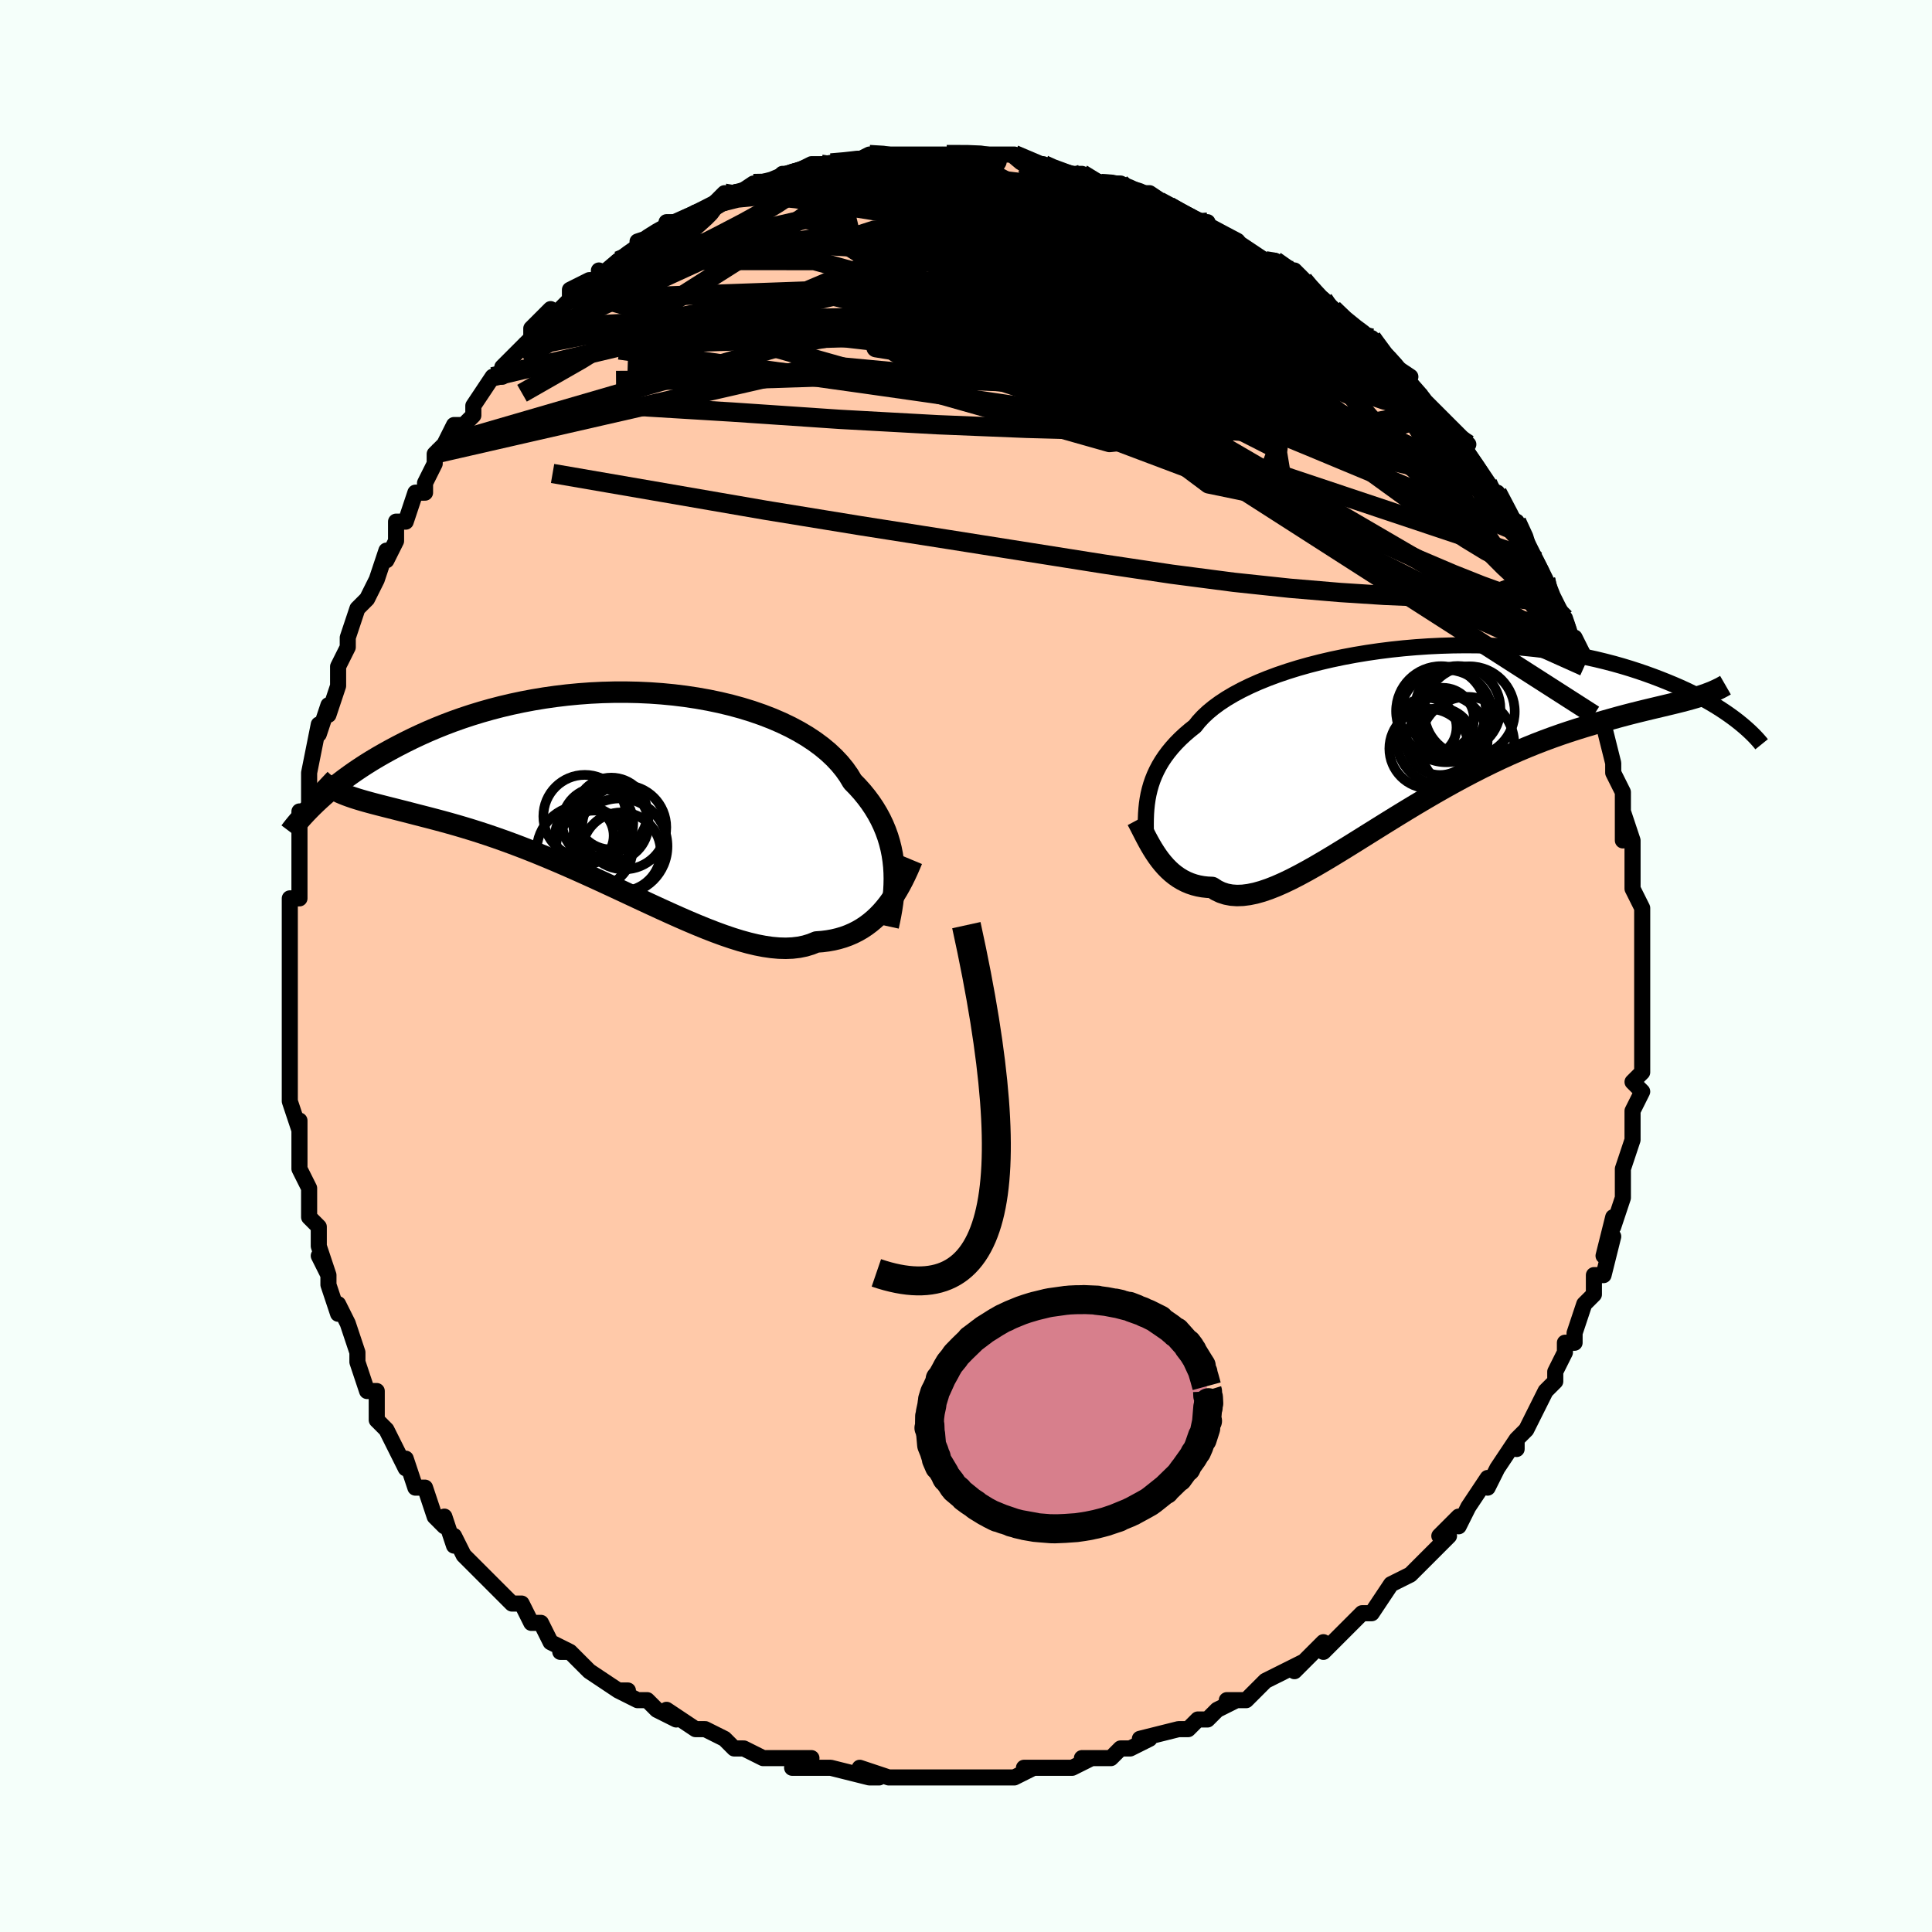 <svg viewBox="-100 -100 200 200" xmlns="http://www.w3.org/2000/svg" width="400" height="400" id="face-svg"><defs><clipPath id="leftEyeClipPath"><polyline points="28.414,7.996,28.347,7.37,28.253,6.747,28.129,6.127,27.974,5.51,27.789,4.898,27.571,4.292,27.321,3.691,27.039,3.098,26.723,2.513,26.374,1.935,25.992,1.367,25.577,0.809,25.129,0.26,24.647,-0.277,24.134,-0.802,23.751,-1.442,23.308,-2.071,22.805,-2.685,22.243,-3.283,21.624,-3.864,20.947,-4.426,20.215,-4.967,19.43,-5.487,18.594,-5.983,17.71,-6.455,16.78,-6.901,15.807,-7.321,14.794,-7.712,13.744,-8.076,12.66,-8.41,11.546,-8.714,10.404,-8.988,9.239,-9.231,8.054,-9.443,6.851,-9.625,5.635,-9.775,4.408,-9.893,3.175,-9.981,1.937,-10.038,0.699,-10.065,-0.538,-10.062,-1.769,-10.03,-2.992,-9.97,-4.206,-9.881,-5.406,-9.766,-6.59,-9.624,-7.758,-9.458,-8.906,-9.268,-10.032,-9.055,-11.135,-8.821,-12.214,-8.567,-13.267,-8.294,-14.292,-8.004,-15.29,-7.698,-16.259,-7.378,-17.198,-7.045,-18.108,-6.7,-18.988,-6.346,-19.838,-5.984,-20.658,-5.615,-21.449,-5.242,-22.211,-4.865,-22.946,-4.487,-23.653,-4.109,-24.335,-3.732,-24.993,-3.356,-25.625,-2.978,-26.233,-2.599,-26.816,-2.22,-27.376,-1.842,-27.911,-1.466,-28.424,-1.091,-28.914,-0.72,-29.382,-0.353,-29.828,0.011,-30.252,0.369,-30.656,0.722,-31.04,1.07,-31.404,1.41,-28.286,0.599,-27.926,0.731,-27.549,0.861,-27.154,0.988,-26.741,1.113,-26.31,1.238,-25.86,1.362,-25.392,1.487,-24.906,1.614,-24.401,1.743,-23.878,1.876,-23.336,2.012,-22.776,2.154,-22.197,2.301,-21.6,2.455,-20.984,2.615,-20.347,2.778,-19.69,2.947,-19.012,3.125,-18.312,3.312,-17.592,3.51,-16.852,3.72,-16.091,3.944,-15.309,4.182,-14.508,4.435,-13.688,4.704,-12.85,4.99,-11.993,5.292,-11.12,5.611,-10.23,5.946,-9.326,6.298,-8.407,6.666,-7.475,7.049,-6.532,7.447,-5.578,7.858,-4.615,8.281,-3.644,8.715,-2.666,9.158,-1.684,9.609,-0.699,10.065,0.289,10.525,1.276,10.987,2.262,11.447,3.245,11.904,4.223,12.355,5.195,12.797,6.158,13.228,7.112,13.644,8.054,14.043,8.984,14.422,9.898,14.777,10.796,15.106,11.677,15.406,12.538,15.674,13.379,15.906,14.197,16.102,14.993,16.256,15.764,16.368,16.509,16.435,17.229,16.455,17.921,16.426,18.585,16.347,19.221,16.217,19.828,16.034,20.407,15.799,20.996,15.755,21.568,15.683,22.125,15.583,22.665,15.455,23.189,15.3,23.697,15.116,24.187,14.905,24.661,14.666,25.118,14.4,25.558,14.107,25.982,13.788,26.389,13.445,26.78,13.076,27.154,12.685,27.512,12.271"></polyline></clipPath><clipPath id="rightEyeClipPath"><polyline points="-27.331,6.519,-27.213,6.021,-27.071,5.525,-26.903,5.033,-26.707,4.544,-26.482,4.059,-26.229,3.577,-25.945,3.1,-25.629,2.628,-25.283,2.161,-24.904,1.699,-24.494,1.242,-24.051,0.792,-23.575,0.349,-23.067,-0.088,-22.527,-0.517,-22.138,-1.008,-21.688,-1.494,-21.175,-1.975,-20.6,-2.45,-19.965,-2.916,-19.271,-3.373,-18.519,-3.819,-17.712,-4.253,-16.851,-4.674,-15.939,-5.08,-14.98,-5.47,-13.976,-5.844,-12.93,-6.199,-11.845,-6.536,-10.725,-6.852,-9.574,-7.148,-8.394,-7.423,-7.19,-7.675,-5.965,-7.905,-4.723,-8.111,-3.467,-8.294,-2.201,-8.453,-0.927,-8.588,0.349,-8.698,1.626,-8.785,2.9,-8.847,4.167,-8.886,5.426,-8.9,6.673,-8.892,7.905,-8.86,9.12,-8.807,10.316,-8.731,11.49,-8.635,12.641,-8.519,13.766,-8.383,14.865,-8.23,15.935,-8.058,16.976,-7.871,17.987,-7.669,18.967,-7.453,19.914,-7.224,20.83,-6.985,21.714,-6.735,22.565,-6.477,23.385,-6.211,24.173,-5.94,24.931,-5.665,25.66,-5.387,26.359,-5.108,27.032,-4.829,27.678,-4.549,28.298,-4.266,28.891,-3.981,29.458,-3.696,30,-3.41,30.516,-3.124,31.007,-2.839,31.475,-2.556,31.918,-2.275,32.339,-1.997,32.737,-1.722,33.113,-1.452,33.468,-1.186,33.802,-0.924,28.801,-3.339,28.345,-3.214,27.87,-3.09,27.376,-2.965,26.865,-2.84,26.334,-2.713,25.785,-2.582,25.218,-2.448,24.632,-2.308,24.028,-2.163,23.406,-2.01,22.766,-1.85,22.108,-1.68,21.433,-1.5,20.741,-1.308,20.03,-1.108,19.299,-0.9,18.548,-0.681,17.777,-0.45,16.987,-0.205,16.178,0.057,15.35,0.336,14.505,0.635,13.642,0.953,12.763,1.292,11.868,1.654,10.959,2.037,10.036,2.442,9.101,2.87,8.155,3.32,7.198,3.791,6.233,4.282,5.261,4.793,4.283,5.323,3.3,5.869,2.315,6.43,1.328,7.005,0.341,7.59,-0.644,8.185,-1.626,8.785,-2.603,9.389,-3.573,9.993,-4.535,10.594,-5.487,11.19,-6.427,11.776,-7.355,12.349,-8.267,12.906,-9.164,13.443,-10.043,13.957,-10.902,14.442,-11.741,14.897,-12.558,15.317,-13.352,15.698,-14.122,16.037,-14.866,16.33,-15.584,16.575,-16.274,16.768,-16.937,16.905,-17.571,16.986,-18.175,17.007,-18.75,16.967,-19.295,16.864,-19.81,16.698,-20.295,16.467,-20.751,16.173,-21.24,16.15,-21.713,16.097,-22.169,16.014,-22.609,15.901,-23.032,15.76,-23.438,15.59,-23.828,15.392,-24.202,15.168,-24.56,14.918,-24.903,14.645,-25.23,14.348,-25.542,14.031,-25.84,13.694,-26.124,13.341,-26.394,12.974"></polyline></clipPath><filter id="fuzzy"><feTurbulence id="turbulence" baseFrequency="0.05" numOctaves="3" type="noise" result="noise"></feTurbulence><feDisplacementMap in="SourceGraphic" in2="noise" scale="2"></feDisplacementMap></filter><linearGradient id="rainbowGradient" x1="0%" y1="0%" x2="100%" y2="0%"><stop offset="0%" style="stop-color: rgb(80, 68, 68);  stop-opacity: 1"></stop><stop offset="50%" style="stop-color: rgb(220, 208, 186);  stop-opacity: 1"></stop><stop offset="100%" style="stop-color: rgb(64, 224, 208);  stop-opacity: 1"></stop></linearGradient></defs><title>That&#39;s an ugly face</title><desc>CREATED BY XUAN TANG, MORE INFO AT TXSTC55.GITHUB.IO</desc><rect x="-100" y="-100" width="100%" height="100%" opacity="1" fill="rgb(245, 255, 250)"></rect><polyline id="faceContour" points="70,0,70,1,70,4,70,3,70,6,70,5,70,8,70,9,70,11,69,12,70,13,69,15,69,15,69,17,69,17,69,18,68,21,68,22,68,23,68,23,68,24,67,27,67,26,66,30,67,28,66,32,65,32,65,34,64,35,64,35,63,38,63,39,62,39,62,40,61,42,61,43,60,44,59,46,59,46,58,48,57,49,57,50,57,49,55,52,55,52,54,54,54,54,54,53,52,56,51,58,51,57,49,59,50,59,49,60,47,62,47,62,46,63,46,63,44,64,44,64,42,67,41,67,40,68,39,69,40,68,37,71,37,70,35,72,34,73,35,72,33,73,31,74,30,75,30,75,29,76,27,76,28,76,26,77,25,78,24,78,23,79,22,79,22,79,18,80,19,80,17,81,16,81,15,82,13,82,12,82,13,82,11,83,10,83,8,83,6,83,7,83,5,84,2,84,4,84,3,84,0,84,-1,84,-3,84,-4,84,-4,84,-6,84,-7,84,-8,84,-11,83,-9,84,-10,84,-14,83,-14,83,-16,83,-18,83,-16,82,-17,82,-19,82,-21,82,-21,82,-23,81,-24,81,-25,80,-25,80,-27,79,-27,79,-28,79,-31,77,-30,78,-32,77,-33,76,-34,76,-36,75,-35,75,-36,75,-39,73,-40,72,-41,71,-42,71,-41,71,-43,70,-44,68,-45,68,-45,68,-46,66,-47,66,-48,65,-48,65,-49,64,-50,63,-52,61,-52,61,-53,59,-53,60,-54,57,-54,58,-55,57,-56,54,-57,54,-58,51,-58,52,-59,50,-60,48,-60,48,-61,47,-61,46,-61,46,-61,44,-62,44,-63,41,-63,41,-63,40,-64,37,-65,35,-65,36,-66,33,-66,32,-67,30,-66,32,-67,29,-67,27,-68,26,-68,23,-68,23,-68,23,-69,21,-69,21,-69,18,-69,16,-69,17,-70,14,-70,10,-70,10,-70,8,-70,9,-70,8,-70,7,-70,3,-70,3,-70,1,-70,-1,-70,-1,-70,-3,-70,-4,-70,-7,-69,-7,-69,-10,-69,-10,-69,-11,-69,-14,-69,-14,-69,-16,-68,-16,-68,-19,-68,-20,-68,-19,-68,-20,-67,-25,-67,-24,-66,-27,-66,-26,-65,-29,-65,-31,-65,-31,-64,-33,-64,-34,-63,-37,-62,-38,-63,-37,-62,-38,-61,-40,-60,-43,-60,-42,-59,-44,-59,-45,-59,-46,-58,-46,-57,-49,-56,-49,-56,-50,-55,-52,-55,-53,-55,-53,-54,-54,-53,-56,-52,-56,-51,-57,-51,-58,-49,-61,-49,-61,-48,-61,-48,-62,-48,-62,-46,-64,-45,-65,-45,-66,-43,-68,-43,-67,-41,-69,-41,-70,-39,-71,-38,-71,-38,-72,-38,-71,-37,-72,-36,-73,-36,-73,-33,-75,-34,-75,-31,-76,-31,-77,-30,-77,-29,-77,-28,-78,-27,-78,-25,-80,-25,-79,-22,-81,-22,-81,-22,-81,-21,-81,-20,-81,-19,-82,-18,-82,-18,-82,-16,-83,-15,-83,-14,-83,-14,-83,-12,-83,-12,-83,-10,-84,-8,-84,-9,-84,-5,-84,-6,-84,-4,-84,-1,-84,-3,-84,-2,-84,1,-84,2,-84,3,-84,5,-84,6,-83,6,-83,7,-83,8,-83,8,-83,8,-83,9,-82,12,-82,14,-81,13,-81,16,-81,16,-81,18,-80,18,-80,18,-80,19,-80,22,-78,20,-79,24,-77,24,-77,25,-77,25,-76,28,-75,28,-75,28,-75,28,-75,31,-73,32,-73,32,-73,35,-71,34,-72,36,-70,36,-69,37,-69,38,-68,39,-67,41,-65,42,-65,42,-65,42,-65,43,-63,46,-61,44,-62,46,-60,46,-60,47,-59,48,-58,50,-56,50,-56,52,-54,51,-54,52,-53,53,-51,54,-50,54,-50,54,-49,55,-49,57,-45,57,-46,58,-44,59,-42,58,-43,59,-42,60,-40,60,-40,60,-38,62,-36,62,-36,63,-33,63,-34,64,-32,64,-31,64,-31,65,-27,65,-26,65,-26,65,-26,66,-25,67,-21,67,-21,67,-20,67,-20,68,-18,68,-17,68,-13,68,-16,69,-13,69,-11,69,-11,69,-10,69,-8,70,-6,70,-5,70,-5,70,-2,70,-3,70,0,70,1" fill="#ffc9a9" stroke="black" stroke-width="1.667" stroke-linejoin="round" filter="url(#fuzzy)"></polyline><g transform="translate(46.226 -24.303)"><polyline id="rightCountour" points="-27.331,6.519,-27.213,6.021,-27.071,5.525,-26.903,5.033,-26.707,4.544,-26.482,4.059,-26.229,3.577,-25.945,3.1,-25.629,2.628,-25.283,2.161,-24.904,1.699,-24.494,1.242,-24.051,0.792,-23.575,0.349,-23.067,-0.088,-22.527,-0.517,-22.138,-1.008,-21.688,-1.494,-21.175,-1.975,-20.6,-2.45,-19.965,-2.916,-19.271,-3.373,-18.519,-3.819,-17.712,-4.253,-16.851,-4.674,-15.939,-5.08,-14.98,-5.47,-13.976,-5.844,-12.93,-6.199,-11.845,-6.536,-10.725,-6.852,-9.574,-7.148,-8.394,-7.423,-7.19,-7.675,-5.965,-7.905,-4.723,-8.111,-3.467,-8.294,-2.201,-8.453,-0.927,-8.588,0.349,-8.698,1.626,-8.785,2.9,-8.847,4.167,-8.886,5.426,-8.9,6.673,-8.892,7.905,-8.86,9.12,-8.807,10.316,-8.731,11.49,-8.635,12.641,-8.519,13.766,-8.383,14.865,-8.23,15.935,-8.058,16.976,-7.871,17.987,-7.669,18.967,-7.453,19.914,-7.224,20.83,-6.985,21.714,-6.735,22.565,-6.477,23.385,-6.211,24.173,-5.94,24.931,-5.665,25.66,-5.387,26.359,-5.108,27.032,-4.829,27.678,-4.549,28.298,-4.266,28.891,-3.981,29.458,-3.696,30,-3.41,30.516,-3.124,31.007,-2.839,31.475,-2.556,31.918,-2.275,32.339,-1.997,32.737,-1.722,33.113,-1.452,33.468,-1.186,33.802,-0.924,28.801,-3.339,28.345,-3.214,27.87,-3.09,27.376,-2.965,26.865,-2.84,26.334,-2.713,25.785,-2.582,25.218,-2.448,24.632,-2.308,24.028,-2.163,23.406,-2.01,22.766,-1.85,22.108,-1.68,21.433,-1.5,20.741,-1.308,20.03,-1.108,19.299,-0.9,18.548,-0.681,17.777,-0.45,16.987,-0.205,16.178,0.057,15.35,0.336,14.505,0.635,13.642,0.953,12.763,1.292,11.868,1.654,10.959,2.037,10.036,2.442,9.101,2.87,8.155,3.32,7.198,3.791,6.233,4.282,5.261,4.793,4.283,5.323,3.3,5.869,2.315,6.43,1.328,7.005,0.341,7.59,-0.644,8.185,-1.626,8.785,-2.603,9.389,-3.573,9.993,-4.535,10.594,-5.487,11.19,-6.427,11.776,-7.355,12.349,-8.267,12.906,-9.164,13.443,-10.043,13.957,-10.902,14.442,-11.741,14.897,-12.558,15.317,-13.352,15.698,-14.122,16.037,-14.866,16.33,-15.584,16.575,-16.274,16.768,-16.937,16.905,-17.571,16.986,-18.175,17.007,-18.75,16.967,-19.295,16.864,-19.81,16.698,-20.295,16.467,-20.751,16.173,-21.24,16.15,-21.713,16.097,-22.169,16.014,-22.609,15.901,-23.032,15.76,-23.438,15.59,-23.828,15.392,-24.202,15.168,-24.56,14.918,-24.903,14.645,-25.23,14.348,-25.542,14.031,-25.84,13.694,-26.124,13.341,-26.394,12.974" fill="white" stroke="white" stroke-width="0" stroke-linejoin="round" filter="url(#fuzzy)"></polyline></g><g transform="translate(-35.886 -18.286)"><polyline id="leftCountour" points="28.414,7.996,28.347,7.37,28.253,6.747,28.129,6.127,27.974,5.51,27.789,4.898,27.571,4.292,27.321,3.691,27.039,3.098,26.723,2.513,26.374,1.935,25.992,1.367,25.577,0.809,25.129,0.26,24.647,-0.277,24.134,-0.802,23.751,-1.442,23.308,-2.071,22.805,-2.685,22.243,-3.283,21.624,-3.864,20.947,-4.426,20.215,-4.967,19.43,-5.487,18.594,-5.983,17.71,-6.455,16.78,-6.901,15.807,-7.321,14.794,-7.712,13.744,-8.076,12.66,-8.41,11.546,-8.714,10.404,-8.988,9.239,-9.231,8.054,-9.443,6.851,-9.625,5.635,-9.775,4.408,-9.893,3.175,-9.981,1.937,-10.038,0.699,-10.065,-0.538,-10.062,-1.769,-10.03,-2.992,-9.97,-4.206,-9.881,-5.406,-9.766,-6.59,-9.624,-7.758,-9.458,-8.906,-9.268,-10.032,-9.055,-11.135,-8.821,-12.214,-8.567,-13.267,-8.294,-14.292,-8.004,-15.29,-7.698,-16.259,-7.378,-17.198,-7.045,-18.108,-6.7,-18.988,-6.346,-19.838,-5.984,-20.658,-5.615,-21.449,-5.242,-22.211,-4.865,-22.946,-4.487,-23.653,-4.109,-24.335,-3.732,-24.993,-3.356,-25.625,-2.978,-26.233,-2.599,-26.816,-2.22,-27.376,-1.842,-27.911,-1.466,-28.424,-1.091,-28.914,-0.72,-29.382,-0.353,-29.828,0.011,-30.252,0.369,-30.656,0.722,-31.04,1.07,-31.404,1.41,-28.286,0.599,-27.926,0.731,-27.549,0.861,-27.154,0.988,-26.741,1.113,-26.31,1.238,-25.86,1.362,-25.392,1.487,-24.906,1.614,-24.401,1.743,-23.878,1.876,-23.336,2.012,-22.776,2.154,-22.197,2.301,-21.6,2.455,-20.984,2.615,-20.347,2.778,-19.69,2.947,-19.012,3.125,-18.312,3.312,-17.592,3.51,-16.852,3.72,-16.091,3.944,-15.309,4.182,-14.508,4.435,-13.688,4.704,-12.85,4.99,-11.993,5.292,-11.12,5.611,-10.23,5.946,-9.326,6.298,-8.407,6.666,-7.475,7.049,-6.532,7.447,-5.578,7.858,-4.615,8.281,-3.644,8.715,-2.666,9.158,-1.684,9.609,-0.699,10.065,0.289,10.525,1.276,10.987,2.262,11.447,3.245,11.904,4.223,12.355,5.195,12.797,6.158,13.228,7.112,13.644,8.054,14.043,8.984,14.422,9.898,14.777,10.796,15.106,11.677,15.406,12.538,15.674,13.379,15.906,14.197,16.102,14.993,16.256,15.764,16.368,16.509,16.435,17.229,16.455,17.921,16.426,18.585,16.347,19.221,16.217,19.828,16.034,20.407,15.799,20.996,15.755,21.568,15.683,22.125,15.583,22.665,15.455,23.189,15.3,23.697,15.116,24.187,14.905,24.661,14.666,25.118,14.4,25.558,14.107,25.982,13.788,26.389,13.445,26.78,13.076,27.154,12.685,27.512,12.271" fill="white" stroke="white" stroke-width="0" stroke-linejoin="round" filter="url(#fuzzy)"></polyline></g><g transform="translate(46.226 -24.303)"><polyline id="rightUpper" points="-27.57,11.596,-27.587,11.084,-27.601,10.572,-27.612,10.061,-27.614,9.55,-27.607,9.041,-27.587,8.533,-27.551,8.027,-27.498,7.522,-27.425,7.019,-27.331,6.519,-27.213,6.021,-27.071,5.525,-26.903,5.033,-26.707,4.544,-26.482,4.059,-26.229,3.577,-25.945,3.1,-25.629,2.628,-25.283,2.161,-24.904,1.699,-24.494,1.242,-24.051,0.792,-23.575,0.349,-23.067,-0.088,-22.527,-0.517,-22.138,-1.008,-21.688,-1.494,-21.175,-1.975,-20.6,-2.45,-19.965,-2.916,-19.271,-3.373,-18.519,-3.819,-17.712,-4.253,-16.851,-4.674,-15.939,-5.08,-14.98,-5.47,-13.976,-5.844,-12.93,-6.199,-11.845,-6.536,-10.725,-6.852,-9.574,-7.148,-8.394,-7.423,-7.19,-7.675,-5.965,-7.905,-4.723,-8.111,-3.467,-8.294,-2.201,-8.453,-0.927,-8.588,0.349,-8.698,1.626,-8.785,2.9,-8.847,4.167,-8.886,5.426,-8.9,6.673,-8.892,7.905,-8.86,9.12,-8.807,10.316,-8.731,11.49,-8.635,12.641,-8.519,13.766,-8.383,14.865,-8.23,15.935,-8.058,16.976,-7.871,17.987,-7.669,18.967,-7.453,19.914,-7.224,20.83,-6.985,21.714,-6.735,22.565,-6.477,23.385,-6.211,24.173,-5.94,24.931,-5.665,25.66,-5.387,26.359,-5.108,27.032,-4.829,27.678,-4.549,28.298,-4.266,28.891,-3.981,29.458,-3.696,30,-3.41,30.516,-3.124,31.007,-2.839,31.475,-2.556,31.918,-2.275,32.339,-1.997,32.737,-1.722,33.113,-1.452,33.468,-1.186,33.802,-0.924,34.116,-0.668,34.41,-0.418,34.686,-0.174,34.943,0.064,35.183,0.295,35.406,0.52,35.612,0.738,35.802,0.948,35.977,1.152,36.137,1.35" fill="none" stroke="black" stroke-width="1.667" stroke-linejoin="round" filter="url(#fuzzy)"></polyline><polyline id="rightLower" points="-28.508,9.194,-28.332,9.523,-28.151,9.875,-27.963,10.245,-27.768,10.627,-27.565,11.018,-27.352,11.415,-27.13,11.812,-26.896,12.206,-26.651,12.594,-26.394,12.974,-26.124,13.341,-25.84,13.694,-25.542,14.031,-25.23,14.348,-24.903,14.645,-24.56,14.918,-24.202,15.168,-23.828,15.392,-23.438,15.59,-23.032,15.76,-22.609,15.901,-22.169,16.014,-21.713,16.097,-21.24,16.15,-20.751,16.173,-20.295,16.467,-19.81,16.698,-19.295,16.864,-18.75,16.967,-18.175,17.007,-17.571,16.986,-16.937,16.905,-16.274,16.768,-15.584,16.575,-14.866,16.33,-14.122,16.037,-13.352,15.698,-12.558,15.317,-11.741,14.897,-10.902,14.442,-10.043,13.957,-9.164,13.443,-8.267,12.906,-7.355,12.349,-6.427,11.776,-5.487,11.19,-4.535,10.594,-3.573,9.993,-2.603,9.389,-1.626,8.785,-0.644,8.185,0.341,7.59,1.328,7.005,2.315,6.43,3.3,5.869,4.283,5.323,5.261,4.793,6.233,4.282,7.198,3.791,8.155,3.32,9.101,2.87,10.036,2.442,10.959,2.037,11.868,1.654,12.763,1.292,13.642,0.953,14.505,0.635,15.35,0.336,16.178,0.057,16.987,-0.205,17.777,-0.45,18.548,-0.681,19.299,-0.9,20.03,-1.108,20.741,-1.308,21.433,-1.5,22.108,-1.68,22.766,-1.85,23.406,-2.01,24.028,-2.163,24.632,-2.308,25.218,-2.448,25.785,-2.582,26.334,-2.713,26.865,-2.84,27.376,-2.965,27.87,-3.09,28.345,-3.214,28.801,-3.339,29.239,-3.465,29.659,-3.593,30.061,-3.725,30.445,-3.86,30.812,-3.999,31.161,-4.143,31.494,-4.292,31.81,-4.446,32.109,-4.605,32.393,-4.769" fill="none" stroke="black" stroke-width="2.222" stroke-linejoin="round" filter="url(#fuzzy)"></polyline><!--[--><circle r="3.243" cx="3.116" cy="-1.255" stroke="black" fill="none" stroke-width="1" filter="url(#fuzzy)" clip-path="url(#rightEyeClipPath)"></circle><circle r="4.414" cx="4.68" cy="-2.338" stroke="black" fill="none" stroke-width="1" filter="url(#fuzzy)" clip-path="url(#rightEyeClipPath)"></circle><circle r="4.114" cx="1.715" cy="1.798" stroke="black" fill="none" stroke-width="1" filter="url(#fuzzy)" clip-path="url(#rightEyeClipPath)"></circle><circle r="4.884" cx="5.644" cy="1.326" stroke="black" fill="none" stroke-width="1" filter="url(#fuzzy)" clip-path="url(#rightEyeClipPath)"></circle><circle r="3.06" cx="1.497" cy="-0.401" stroke="black" fill="none" stroke-width="1" filter="url(#fuzzy)" clip-path="url(#rightEyeClipPath)"></circle><circle r="4.686" cx="5.893" cy="-2.032" stroke="black" fill="none" stroke-width="1" filter="url(#fuzzy)" clip-path="url(#rightEyeClipPath)"></circle><circle r="4.783" cx="3.502" cy="-1.574" stroke="black" fill="none" stroke-width="1" filter="url(#fuzzy)" clip-path="url(#rightEyeClipPath)"></circle><circle r="4.708" cx="3.067" cy="0.862" stroke="black" fill="none" stroke-width="1" filter="url(#fuzzy)" clip-path="url(#rightEyeClipPath)"></circle><circle r="3.463" cx="2.842" cy="1.074" stroke="black" fill="none" stroke-width="1" filter="url(#fuzzy)" clip-path="url(#rightEyeClipPath)"></circle><circle r="4.653" cx="2.951" cy="-2.081" stroke="black" fill="none" stroke-width="1" filter="url(#fuzzy)" clip-path="url(#rightEyeClipPath)"></circle><!--]--></g><g transform="translate(-35.886 -18.286)"><polyline id="leftUpper" points="27.837,14.18,27.967,13.581,28.087,12.976,28.195,12.365,28.287,11.748,28.363,11.128,28.419,10.504,28.453,9.878,28.465,9.251,28.452,8.623,28.414,7.996,28.347,7.37,28.253,6.747,28.129,6.127,27.974,5.51,27.789,4.898,27.571,4.292,27.321,3.691,27.039,3.098,26.723,2.513,26.374,1.935,25.992,1.367,25.577,0.809,25.129,0.26,24.647,-0.277,24.134,-0.802,23.751,-1.442,23.308,-2.071,22.805,-2.685,22.243,-3.283,21.624,-3.864,20.947,-4.426,20.215,-4.967,19.43,-5.487,18.594,-5.983,17.71,-6.455,16.78,-6.901,15.807,-7.321,14.794,-7.712,13.744,-8.076,12.66,-8.41,11.546,-8.714,10.404,-8.988,9.239,-9.231,8.054,-9.443,6.851,-9.625,5.635,-9.775,4.408,-9.893,3.175,-9.981,1.937,-10.038,0.699,-10.065,-0.538,-10.062,-1.769,-10.03,-2.992,-9.97,-4.206,-9.881,-5.406,-9.766,-6.59,-9.624,-7.758,-9.458,-8.906,-9.268,-10.032,-9.055,-11.135,-8.821,-12.214,-8.567,-13.267,-8.294,-14.292,-8.004,-15.29,-7.698,-16.259,-7.378,-17.198,-7.045,-18.108,-6.7,-18.988,-6.346,-19.838,-5.984,-20.658,-5.615,-21.449,-5.242,-22.211,-4.865,-22.946,-4.487,-23.653,-4.109,-24.335,-3.732,-24.993,-3.356,-25.625,-2.978,-26.233,-2.599,-26.816,-2.22,-27.376,-1.842,-27.911,-1.466,-28.424,-1.091,-28.914,-0.72,-29.382,-0.353,-29.828,0.011,-30.252,0.369,-30.656,0.722,-31.04,1.07,-31.404,1.41,-31.749,1.744,-32.076,2.071,-32.385,2.39,-32.676,2.702,-32.95,3.005,-33.209,3.301,-33.451,3.588,-33.678,3.867,-33.891,4.138,-34.089,4.401" fill="none" stroke="black" stroke-width="2.222" stroke-linejoin="round" filter="url(#fuzzy)"></polyline><polyline id="leftLower" points="30.303,7.301,30.081,7.833,29.848,8.365,29.603,8.892,29.346,9.413,29.076,9.925,28.792,10.426,28.494,10.912,28.182,11.383,27.855,11.837,27.512,12.271,27.154,12.685,26.78,13.076,26.389,13.445,25.982,13.788,25.558,14.107,25.118,14.4,24.661,14.666,24.187,14.905,23.697,15.116,23.189,15.3,22.665,15.455,22.125,15.583,21.568,15.683,20.996,15.755,20.407,15.799,19.828,16.034,19.221,16.217,18.585,16.347,17.921,16.426,17.229,16.455,16.509,16.435,15.764,16.368,14.993,16.256,14.197,16.102,13.379,15.906,12.538,15.674,11.677,15.406,10.796,15.106,9.898,14.777,8.984,14.422,8.054,14.043,7.112,13.644,6.158,13.228,5.195,12.797,4.223,12.355,3.245,11.904,2.262,11.447,1.276,10.987,0.289,10.525,-0.699,10.065,-1.684,9.609,-2.666,9.158,-3.644,8.715,-4.615,8.281,-5.578,7.858,-6.532,7.447,-7.475,7.049,-8.407,6.666,-9.326,6.298,-10.23,5.946,-11.12,5.611,-11.993,5.292,-12.85,4.99,-13.688,4.704,-14.508,4.435,-15.309,4.182,-16.091,3.944,-16.852,3.72,-17.592,3.51,-18.312,3.312,-19.012,3.125,-19.69,2.947,-20.347,2.778,-20.984,2.615,-21.6,2.455,-22.197,2.301,-22.776,2.154,-23.336,2.012,-23.878,1.876,-24.401,1.743,-24.906,1.614,-25.392,1.487,-25.86,1.362,-26.31,1.238,-26.741,1.113,-27.154,0.988,-27.549,0.861,-27.926,0.731,-28.286,0.599,-28.628,0.462,-28.953,0.322,-29.261,0.177,-29.552,0.026,-29.827,-0.13,-30.086,-0.293,-30.329,-0.461,-30.556,-0.636,-30.769,-0.818,-30.967,-1.005" fill="none" stroke="black" stroke-width="2.222" stroke-linejoin="round" filter="url(#fuzzy)"></polyline><!--[--><circle r="4.079" cx="0.211" cy="6.467" stroke="black" fill="none" stroke-width="1" filter="url(#fuzzy)" clip-path="url(#leftEyeClipPath)"></circle><circle r="4.742" cx="-3.82" cy="6.407" stroke="black" fill="none" stroke-width="1" filter="url(#fuzzy)" clip-path="url(#leftEyeClipPath)"></circle><circle r="3.672" cx="-2.237" cy="3.505" stroke="black" fill="none" stroke-width="1" filter="url(#fuzzy)" clip-path="url(#leftEyeClipPath)"></circle><circle r="4.289" cx="-3.577" cy="2.791" stroke="black" fill="none" stroke-width="1" filter="url(#fuzzy)" clip-path="url(#leftEyeClipPath)"></circle><circle r="3.038" cx="-3.623" cy="4.794" stroke="black" fill="none" stroke-width="1" filter="url(#fuzzy)" clip-path="url(#leftEyeClipPath)"></circle><circle r="3.896" cx="-0.875" cy="3.587" stroke="black" fill="none" stroke-width="1" filter="url(#fuzzy)" clip-path="url(#leftEyeClipPath)"></circle><circle r="4.354" cx="0.504" cy="3.928" stroke="black" fill="none" stroke-width="1" filter="url(#fuzzy)" clip-path="url(#leftEyeClipPath)"></circle><circle r="4.95" cx="0.033" cy="5.888" stroke="black" fill="none" stroke-width="1" filter="url(#fuzzy)" clip-path="url(#leftEyeClipPath)"></circle><circle r="3.723" cx="-0.827" cy="2.509" stroke="black" fill="none" stroke-width="1" filter="url(#fuzzy)" clip-path="url(#leftEyeClipPath)"></circle><circle r="3.972" cx="-2.6" cy="6.167" stroke="black" fill="none" stroke-width="1" filter="url(#fuzzy)" clip-path="url(#leftEyeClipPath)"></circle><!--]--></g><g id="hairs"><!--[--><polyline points="-10,-84,-8.599,-83.917,-7.145,-83.678,-5.362,-83.299,-3.349,-82.791,-1.191,-82.165,1.085,-81.428,3.496,-80.587,6.073,-79.653,8.82,-78.636,11.697,-77.541,14.633,-76.376,17.549,-75.158,20.382,-73.915,23.1,-72.677,25.704,-71.467,28.227,-70.282,30.726,-69.101,33.256,-67.905,35.835,-66.712,38.352,-65.63,40.475,-64.933" fill="none" stroke="rgb(0, 0, 0)" stroke-width="2" stroke-linejoin="round" filter="url(#fuzzy)"></polyline><polyline points="18,-80,19.37,-79.46,20.822,-78.569,22.294,-77.589,23.851,-76.533,25.474,-75.401,27.138,-74.2,28.823,-72.951,30.508,-71.68,32.182,-70.403,33.852,-69.123,35.535,-67.83,37.238,-66.522,38.937,-65.215,40.585,-63.941,42.127,-62.739,43.524,-61.638,44.758,-60.657,45.811,-59.82,46.635,-59.175,47.146,-58.791,47.247,-58.746" fill="none" stroke="rgb(0, 0, 0)" stroke-width="2" stroke-linejoin="round" filter="url(#fuzzy)"></polyline><polyline points="22,-78,21.777,-78.115,22.836,-77.606,23.966,-77.053,24.976,-76.532,25.879,-76.051,26.655,-75.636,27.264,-75.314,27.69,-75.091,27.937,-74.961,27.991,-74.932,27.79,-75.035,27.238,-75.318,26.247,-75.825,24.765,-76.581,22.774,-77.581,20.372,-78.76" fill="none" stroke="rgb(0, 0, 0)" stroke-width="2" stroke-linejoin="round" filter="url(#fuzzy)"></polyline><polyline points="-20,-81,-19.043,-81.641,-18.037,-82.007,-16.907,-82.328,-15.697,-82.629,-14.52,-82.878,-13.467,-83.06,-12.583,-83.191,-11.888,-83.288,-11.41,-83.361,-11.193,-83.402,-11.29,-83.396,-11.75,-83.341,-12.614,-83.246,-13.982,-83.129" fill="none" stroke="rgb(0, 0, 0)" stroke-width="2" stroke-linejoin="round" filter="url(#fuzzy)"></polyline><polyline points="14,-81,14.117,-80.992,14.985,-80.908,15.786,-80.734,16.345,-80.524,16.678,-80.31,16.838,-80.085,16.855,-79.839,16.714,-79.578,16.37,-79.32,15.768,-79.089,14.863,-78.905,13.622,-78.783,12.023,-78.737,10.047,-78.777,7.675,-78.901,4.893,-79.09,1.702,-79.314,-1.887,-79.554,-5.88,-79.816,-10.334,-80.116,-15.341,-80.452" fill="none" stroke="rgb(0, 0, 0)" stroke-width="2" stroke-linejoin="round" filter="url(#fuzzy)"></polyline><polyline points="46,-60,46.657,-59.058,46.707,-58.121,45.962,-57.309,44.292,-56.671,41.66,-56.192,38.087,-55.835,33.598,-55.574,28.193,-55.408,21.844,-55.356,14.528,-55.437,6.256,-55.659,-2.939,-56.033,-13.07,-56.59,-24.26,-57.347,-36.747,-58.103" fill="none" stroke="rgb(0, 0, 0)" stroke-width="2" stroke-linejoin="round" filter="url(#fuzzy)"></polyline><polyline points="59,-42,58.557,-42.363,58.482,-42.107,58.251,-41.774,57.713,-41.593,56.833,-41.674,55.574,-42.104,53.893,-42.951,51.754,-44.253,49.137,-46.013,46.026,-48.212,42.4,-50.839,38.228,-53.912,33.464,-57.489,28.047,-61.648,21.917,-66.439,15.024,-71.824,7.241,-77.694" fill="none" stroke="rgb(0, 0, 0)" stroke-width="2" stroke-linejoin="round" filter="url(#fuzzy)"></polyline><polyline points="42,-65,43.257,-63.299,44.231,-62.184,44.864,-61.417,45.382,-60.776,45.897,-60.172,46.416,-59.587,46.887,-59.046,47.235,-58.592,47.39,-58.264,47.309,-58.091,46.981,-58.089,46.415,-58.271,45.625,-58.647,44.621,-59.233,43.397,-60.038,41.941,-61.07,40.231,-62.333,38.238,-63.844,35.915,-65.634,33.21,-67.754,30.089,-70.256,26.536,-73.18,22.492,-76.524" fill="none" stroke="rgb(0, 0, 0)" stroke-width="2" stroke-linejoin="round" filter="url(#fuzzy)"></polyline><polyline points="60,-40,60.126,-39.385,60.578,-38.234,61.143,-37.101,61.635,-36.159,61.981,-35.444,62.164,-34.937,62.182,-34.606,62.033,-34.44,61.71,-34.468,61.208,-34.749,60.531,-35.342,59.689,-36.279,58.693,-37.554,57.539,-39.159,56.199,-41.112,54.63,-43.464,52.804,-46.264,50.734,-49.496,48.46,-53.07,45.941,-56.936,42.934,-61.318" fill="none" stroke="rgb(0, 0, 0)" stroke-width="2" stroke-linejoin="round" filter="url(#fuzzy)"></polyline><polyline points="57,-46,57.749,-44.376,58.012,-43.494,57.989,-43.052,57.808,-42.777,57.48,-42.582,56.987,-42.488,56.302,-42.555,55.388,-42.85,54.195,-43.43,52.669,-44.332,50.767,-45.567,48.459,-47.133,45.73,-49.025,42.586,-51.254,39.054,-53.849,35.181,-56.846,31.012,-60.263,26.562,-64.079,21.798,-68.254,16.668,-72.808,11.123,-77.929" fill="none" stroke="rgb(0, 0, 0)" stroke-width="2" stroke-linejoin="round" filter="url(#fuzzy)"></polyline><polyline points="32,-73,33.599,-71.866,33.996,-71.189,33.892,-70.508,33.42,-69.827,32.599,-69.163,31.405,-68.517,29.784,-67.909,27.665,-67.38,24.992,-66.956,21.74,-66.626,17.904,-66.351,13.473,-66.091,8.416,-65.827,2.693,-65.565,-3.723,-65.317,-10.826,-65.092,-18.6,-64.871,-27.028,-64.607,-36.106,-64.268" fill="none" stroke="rgb(0, 0, 0)" stroke-width="2" stroke-linejoin="round" filter="url(#fuzzy)"></polyline><polyline points="-27,-78,-25.374,-79.071,-23.676,-79.494,-21.805,-79.684,-19.805,-79.655,-17.63,-79.435,-15.222,-79.09,-12.56,-78.674,-9.655,-78.212,-6.529,-77.701,-3.204,-77.131,0.294,-76.493,3.927,-75.789,7.657,-75.03,11.458,-74.229,15.322,-73.391,19.236,-72.514,23.143,-71.614,26.928,-70.752,30.471,-70.029,33.794,-69.483" fill="none" stroke="rgb(0, 0, 0)" stroke-width="2" stroke-linejoin="round" filter="url(#fuzzy)"></polyline><polyline points="54,-50,54.367,-49.138,55.161,-48.058,55.972,-46.943,56.595,-46.02,56.968,-45.386,57.089,-45.075,56.972,-45.09,56.622,-45.418,56.028,-46.056,55.173,-47.021,54.05,-48.354,52.663,-50.11,51.013,-52.346,49.077,-55.117,46.715,-58.512" fill="none" stroke="rgb(0, 0, 0)" stroke-width="2" stroke-linejoin="round" filter="url(#fuzzy)"></polyline><polyline points="38,-68,39.072,-66.906,39.863,-66.059,40.112,-65.542,39.902,-65.146,39.35,-64.727,38.492,-64.273,37.303,-63.839,35.749,-63.476,33.818,-63.194,31.507,-62.98,28.811,-62.81,25.703,-62.677,22.146,-62.594,18.102,-62.59,13.551,-62.701,8.495,-62.956,2.947,-63.376,-3.098,-63.966,-9.687,-64.705,-16.91,-65.534,-24.828,-66.337,-33.438,-66.924" fill="none" stroke="rgb(0, 0, 0)" stroke-width="2" stroke-linejoin="round" filter="url(#fuzzy)"></polyline><polyline points="58,-43,58.845,-41.892,59.39,-40.843,59.75,-39.91,60.031,-39.089,60.225,-38.44,60.272,-38.029,60.114,-37.897,59.718,-38.05,59.076,-38.47,58.191,-39.149,57.065,-40.101,55.695,-41.37,54.069,-43.006,52.17,-45.043,49.98,-47.479,47.479,-50.297,44.656,-53.494,41.529,-57.094,38.152,-61.114,34.548,-65.537,30.475,-70.393" fill="none" stroke="rgb(0, 0, 0)" stroke-width="2" stroke-linejoin="round" filter="url(#fuzzy)"></polyline><polyline points="46,-60,46.224,-59.689,46.636,-59,46.947,-58.191,46.953,-57.421,46.545,-56.762,45.694,-56.224,44.415,-55.796,42.727,-55.469,40.64,-55.245,38.153,-55.127,35.267,-55.112,31.988,-55.191,28.317,-55.364,24.243,-55.646,19.732,-56.068,14.737,-56.653,9.209,-57.405,3.109,-58.295,-3.573,-59.272,-10.83,-60.304,-18.647,-61.395,-27.012,-62.569,-35.889,-63.774" fill="none" stroke="rgb(0, 0, 0)" stroke-width="2" stroke-linejoin="round" filter="url(#fuzzy)"></polyline><polyline points="-25,-80,-24.141,-79.85,-22.776,-80.214,-21.429,-80.478,-20.025,-80.601,-18.46,-80.657,-16.708,-80.704,-14.791,-80.759,-12.744,-80.811,-10.599,-80.845,-8.384,-80.845,-6.123,-80.802,-3.833,-80.717,-1.523,-80.602,0.793,-80.475,3.096,-80.356,5.353,-80.256,7.523,-80.174,9.561,-80.107,11.428,-80.059,13.09,-80.045,14.526,-80.086,15.716,-80.172,16.717,-80.209" fill="none" stroke="rgb(0, 0, 0)" stroke-width="2" stroke-linejoin="round" filter="url(#fuzzy)"></polyline><polyline points="5,-84,5.765,-83.353,6.508,-83.044,7.345,-82.84,8.256,-82.625,9.266,-82.342,10.424,-81.981,11.727,-81.568,13.1,-81.151,14.427,-80.775,15.601,-80.473,16.555,-80.257,17.26,-80.12,17.715,-80.049,17.931,-80.029,17.923,-80.057,17.676,-80.137,17.122,-80.278,16.169,-80.477,14.885,-80.709" fill="none" stroke="rgb(0, 0, 0)" stroke-width="2" stroke-linejoin="round" filter="url(#fuzzy)"></polyline><polyline points="60,-40,59.958,-39.498,59.896,-38.666,59.592,-38.046,58.847,-37.807,57.574,-37.973,55.744,-38.514,53.349,-39.386,50.388,-40.564,46.864,-42.064,42.773,-43.941,38.103,-46.26,32.845,-49.047,26.992,-52.277,20.536,-55.9,13.456,-59.899,5.705,-64.331,-2.783,-69.288,-12.031,-74.838" fill="none" stroke="rgb(0, 0, 0)" stroke-width="2" stroke-linejoin="round" filter="url(#fuzzy)"></polyline><polyline points="58,-43,58.653,-41.92,58.623,-40.936,58.019,-40.087,56.941,-39.348,55.38,-38.761,53.279,-38.372,50.585,-38.194,47.267,-38.205,43.315,-38.369,38.734,-38.665,33.533,-39.104,27.717,-39.723,21.286,-40.56,14.228,-41.614,6.525,-42.833,-1.845,-44.156,-10.916,-45.578,-20.737,-47.178,-31.361,-49.015,-42.797,-50.987" fill="none" stroke="rgb(0, 0, 0)" stroke-width="2" stroke-linejoin="round" filter="url(#fuzzy)"></polyline><polyline points="-38,-71,-37.041,-71.921,-36.033,-72.773,-34.894,-73.635,-33.66,-74.502,-32.399,-75.334,-31.161,-76.095,-29.974,-76.769,-28.843,-77.368,-27.768,-77.914,-26.75,-78.429,-25.807,-78.913,-24.981,-79.348,-24.327,-79.695,-23.911,-79.91,-23.782,-79.961,-23.96,-79.836,-24.43,-79.554,-25.158,-79.151,-26.122,-78.667,-27.324,-78.106,-28.817,-77.407,-30.792,-76.426" fill="none" stroke="rgb(0, 0, 0)" stroke-width="2" stroke-linejoin="round" filter="url(#fuzzy)"></polyline><polyline points="6,-83,6.384,-82.966,7.153,-82.864,8.035,-82.671,9.049,-82.36,10.285,-81.932,11.756,-81.422,13.372,-80.881,15.011,-80.354,16.565,-79.868,17.972,-79.429,19.206,-79.032,20.269,-78.668,21.171,-78.331,21.923,-78.025,22.523,-77.762,22.955,-77.564,23.18,-77.459,23.145,-77.479,22.786,-77.663,22.068,-78.044,21.01,-78.667" fill="none" stroke="rgb(0, 0, 0)" stroke-width="2" stroke-linejoin="round" filter="url(#fuzzy)"></polyline><polyline points="-21,-81,-20.068,-81.245,-19.234,-81.593,-18.486,-81.876,-17.791,-82.091,-17.166,-82.226,-16.664,-82.26,-16.324,-82.187,-16.164,-82.013,-16.186,-81.749,-16.395,-81.398,-16.807,-80.954,-17.443,-80.403,-18.33,-79.739,-19.502,-78.958,-21.004,-78.053,-22.9,-77.002,-25.261,-75.767,-28.133,-74.303,-31.508,-72.595,-35.339,-70.694,-39.686,-68.648" fill="none" stroke="rgb(0, 0, 0)" stroke-width="2" stroke-linejoin="round" filter="url(#fuzzy)"></polyline><polyline points="35,-71,34.928,-71.013,35.625,-70.179,36.549,-69.184,37.609,-68.158,38.77,-67.108,39.962,-66.07,41.095,-65.103,42.095,-64.243,42.934,-63.492,43.62,-62.828,44.171,-62.244,44.595,-61.76,44.88,-61.421,45.006,-61.272,44.955,-61.345,44.722,-61.645,44.311,-62.144,43.717,-62.794,42.849,-63.603,41.435,-64.787" fill="none" stroke="rgb(0, 0, 0)" stroke-width="2" stroke-linejoin="round" filter="url(#fuzzy)"></polyline><polyline points="37,-69,37.654,-68.033,37.723,-67.055,36.967,-66.264,35.218,-65.691,32.468,-65.216,28.78,-64.705,24.183,-64.106,18.633,-63.443,12.06,-62.77,4.427,-62.123,-4.243,-61.527,-13.9,-61.021,-24.535,-60.678,-36.228,-60.611" fill="none" stroke="rgb(0, 0, 0)" stroke-width="2" stroke-linejoin="round" filter="url(#fuzzy)"></polyline><polyline points="-36,-73,-34.952,-73.433,-32.827,-74.051,-30.076,-74.513,-26.777,-74.784,-22.97,-74.867,-18.676,-74.777,-13.908,-74.552,-8.706,-74.249,-3.142,-73.922,2.707,-73.588,8.781,-73.225,15.046,-72.784,21.458,-72.267,27.903,-71.846" fill="none" stroke="rgb(0, 0, 0)" stroke-width="2" stroke-linejoin="round" filter="url(#fuzzy)"></polyline><polyline points="55,-49,56.202,-46.714,56.618,-45.794,56.552,-45.383,56.053,-45.379,55.164,-45.758,53.918,-46.464,52.32,-47.462,50.337,-48.761,47.921,-50.414,45.011,-52.491,41.531,-55.074,37.397,-58.235,32.541,-62.026,26.975,-66.456,20.859,-71.488,14.479,-77.045" fill="none" stroke="rgb(0, 0, 0)" stroke-width="2" stroke-linejoin="round" filter="url(#fuzzy)"></polyline><polyline points="42,-65,42.975,-63.353,43.15,-62.336,42.419,-61.718,40.998,-61.271,39.003,-60.897,36.44,-60.57,33.245,-60.303,29.314,-60.12,24.542,-60.041,18.855,-60.074,12.228,-60.212,4.675,-60.448,-3.784,-60.773,-13.164,-61.173,-23.527,-61.613,-35.025,-61.988" fill="none" stroke="rgb(0, 0, 0)" stroke-width="2" stroke-linejoin="round" filter="url(#fuzzy)"></polyline><polyline points="31,-73,31.819,-72.87,32.721,-72.436,33.62,-71.858,34.393,-71.242,35.012,-70.644,35.489,-70.111,35.839,-69.675,36.056,-69.358,36.099,-69.189,35.89,-69.22,35.342,-69.498,34.397,-70.045,33.043,-70.842,31.285,-71.872,29.094,-73.172,26.426,-74.836,23.276,-76.956" fill="none" stroke="rgb(0, 0, 0)" stroke-width="2" stroke-linejoin="round" filter="url(#fuzzy)"></polyline><polyline points="44,-62,45.255,-60.717,45.891,-59.985,46.333,-59.368,46.619,-58.813,46.662,-58.378,46.379,-58.118,45.723,-58.063,44.687,-58.221,43.269,-58.601,41.46,-59.22,39.242,-60.09,36.602,-61.213,33.546,-62.579,30.085,-64.178,26.214,-66.017,21.877,-68.133,16.982,-70.574,11.443,-73.384,5.241,-76.582,-1.517,-80.145" fill="none" stroke="rgb(0, 0, 0)" stroke-width="2" stroke-linejoin="round" filter="url(#fuzzy)"></polyline><polyline points="-2,-84,0.151,-83.992,1.491,-83.937,2.422,-83.791,3.005,-83.555,3.214,-83.274,3.036,-82.981,2.477,-82.679,1.556,-82.339,0.305,-81.926,-1.241,-81.416,-3.073,-80.811,-5.231,-80.132,-7.807,-79.401,-10.91,-78.618,-14.627,-77.751,-19.009,-76.748,-24.09,-75.559,-29.886,-74.194" fill="none" stroke="rgb(0, 0, 0)" stroke-width="2" stroke-linejoin="round" filter="url(#fuzzy)"></polyline><polyline points="-14,-83,-13.564,-82.975,-12.898,-82.949,-12.316,-82.915,-11.925,-82.782,-11.807,-82.466,-12.021,-81.921,-12.612,-81.134,-13.619,-80.107,-15.085,-78.852,-17.04,-77.383,-19.488,-75.707,-22.419,-73.809,-25.848,-71.635,-29.833,-69.103,-34.469,-66.145,-39.825,-62.801,-45.961,-59.293" fill="none" stroke="rgb(0, 0, 0)" stroke-width="2" stroke-linejoin="round" filter="url(#fuzzy)"></polyline><polyline points="13,-81,14.986,-80.937,16.111,-80.723,16.848,-80.468,17.356,-80.232,17.739,-79.999,18.031,-79.745,18.209,-79.475,18.222,-79.218,18.014,-79.007,17.533,-78.865,16.732,-78.808,15.569,-78.844,14.004,-78.98,12.011,-79.213,9.581,-79.528,6.722,-79.894,3.435,-80.288,-0.296,-80.726,-4.501,-81.274,-9.153,-82.015" fill="none" stroke="rgb(0, 0, 0)" stroke-width="2" stroke-linejoin="round" filter="url(#fuzzy)"></polyline><polyline points="8,-83,8.174,-82.899,8.949,-82.551,10.291,-82.054,11.905,-81.515,13.549,-80.999,15.112,-80.525,16.556,-80.086,17.87,-79.667,19.047,-79.259,20.099,-78.856,21.05,-78.455,21.922,-78.057,22.721,-77.672,23.422,-77.322,23.975,-77.041,24.324,-76.864,24.423,-76.815,24.239,-76.908,23.742,-77.162,22.901,-77.607,21.685,-78.273,20.024,-79.16" fill="none" stroke="rgb(0, 0, 0)" stroke-width="2" stroke-linejoin="round" filter="url(#fuzzy)"></polyline><polyline points="-18,-82,-16.274,-82.584,-14.668,-82.721,-12.985,-82.656,-11.102,-82.517,-8.967,-82.369,-6.587,-82.223,-4.008,-82.059,-1.303,-81.849,1.45,-81.583,4.185,-81.274,6.845,-80.948,9.368,-80.631,11.678,-80.354,13.721,-80.146,15.494,-80.04,16.951,-80.063" fill="none" stroke="rgb(0, 0, 0)" stroke-width="2" stroke-linejoin="round" filter="url(#fuzzy)"></polyline><polyline points="-22,-81,-20.912,-81.022,-19.597,-81.129,-18.09,-81.227,-16.38,-81.254,-14.45,-81.191,-12.315,-81.03,-10.01,-80.772,-7.567,-80.431,-4.999,-80.03,-2.31,-79.59,0.485,-79.127,3.356,-78.648,6.261,-78.156,9.156,-77.653,12.015,-77.145,14.819,-76.639,17.55,-76.144,20.178,-75.672,22.667,-75.228,24.988,-74.801,27.143,-74.361,29.162,-73.819" fill="none" stroke="rgb(0, 0, 0)" stroke-width="2" stroke-linejoin="round" filter="url(#fuzzy)"></polyline><polyline points="60,-40,60.41,-38.293,60.872,-37.091,61.006,-36.29,60.775,-35.808,60.193,-35.579,59.268,-35.546,57.999,-35.681,56.382,-36.004,54.415,-36.561,52.1,-37.399,49.439,-38.534,46.431,-39.955,43.069,-41.649,39.333,-43.62,35.2,-45.889,30.645,-48.477,25.654,-51.383,20.217,-54.588,14.336,-58.084,8.017,-61.892,1.256,-66.051,-5.973,-70.577,-13.717,-75.502" fill="none" stroke="rgb(0, 0, 0)" stroke-width="2" stroke-linejoin="round" filter="url(#fuzzy)"></polyline><polyline points="51,-54,51.955,-52.788,52.802,-51.561,53.491,-50.539,54.102,-49.633,54.72,-48.728,55.364,-47.793,55.988,-46.872,56.53,-46.035,56.943,-45.344,57.21,-44.833,57.334,-44.512,57.33,-44.373,57.208,-44.408,56.966,-44.621,56.583,-45.038,56.024,-45.704,55.249,-46.67,54.23,-47.972,52.966,-49.619,51.491,-51.59,49.856,-53.849,48.104,-56.376,46.135,-59.227" fill="none" stroke="rgb(0, 0, 0)" stroke-width="2" stroke-linejoin="round" filter="url(#fuzzy)"></polyline><polyline points="9,-82,11.517,-81.589,13.592,-80.751,15.649,-79.707,17.898,-78.46,20.332,-76.994,22.899,-75.319,25.583,-73.454,28.409,-71.422,31.391,-69.257,34.501,-67.013,37.687,-64.755,40.9,-62.527,44.064,-60.365,47.042,-58.293" fill="none" stroke="rgb(0, 0, 0)" stroke-width="2" stroke-linejoin="round" filter="url(#fuzzy)"></polyline><polyline points="38,-68,39.172,-66.892,40.259,-66.011,41.006,-65.454,41.504,-65.019,41.871,-64.575,42.14,-64.123,42.279,-63.728,42.254,-63.452,42.048,-63.323,41.662,-63.342,41.094,-63.506,40.326,-63.818,39.325,-64.295,38.047,-64.959,36.451,-65.831,34.503,-66.927,32.175,-68.258,29.447,-69.841,26.283,-71.708,22.615,-73.913,18.319,-76.503,13.313,-79.497" fill="none" stroke="rgb(0, 0, 0)" stroke-width="2" stroke-linejoin="round" filter="url(#fuzzy)"></polyline><polyline points="51,-54,51.915,-52.843,52.663,-51.749,53.174,-50.963,53.51,-50.413,53.756,-49.982,53.936,-49.626,53.995,-49.389,53.843,-49.364,53.399,-49.644,52.621,-50.289,51.517,-51.318,50.113,-52.714,48.433,-54.461,46.473,-56.56,44.196,-59.037,41.544,-61.929,38.453,-65.265,34.93,-68.998" fill="none" stroke="rgb(0, 0, 0)" stroke-width="2" stroke-linejoin="round" filter="url(#fuzzy)"></polyline><polyline points="-22,-81,-21.688,-80.931,-20.639,-80.757,-18.908,-80.542,-16.644,-80.31,-13.965,-80.043,-10.934,-79.704,-7.592,-79.269,-3.991,-78.735,-0.199,-78.116,3.72,-77.434,7.74,-76.716,11.867,-75.987,16.109,-75.276,20.439,-74.6,24.767,-73.931,28.87,-73.238" fill="none" stroke="rgb(0, 0, 0)" stroke-width="2" stroke-linejoin="round" filter="url(#fuzzy)"></polyline><polyline points="-33,-75,-32.858,-75.32,-31.947,-75.893,-31.015,-76.414,-30.151,-76.837,-29.328,-77.205,-28.537,-77.554,-27.799,-77.881,-27.156,-78.159,-26.663,-78.347,-26.374,-78.404,-26.328,-78.298,-26.54,-78.011,-27.007,-77.54,-27.719,-76.892,-28.671,-76.068,-29.868,-75.061,-31.322,-73.848,-33.052,-72.409,-35.072,-70.739,-37.379,-68.869,-39.945,-66.871,-42.743,-64.838,-45.79,-62.863" fill="none" stroke="rgb(0, 0, 0)" stroke-width="2" stroke-linejoin="round" filter="url(#fuzzy)"></polyline><polyline points="54,-50,7.924,-67.253,-5.534,-68.26,-9.158,-65.744,-9.317,-64.005,-6.77,-63.59,-3.681,-63.972,-1.763,-64.644,0.047,-65.293,4.181,-65.697,11.305,-65.763,19.164,-65.752,24.72,-66.232,27.689,-67.131,32.153,-66.208,42.695,-60.135,52,-54" fill="none" stroke="rgb(0, 0, 0)" stroke-width="2" stroke-linejoin="round" filter="url(#fuzzy)"></polyline><polyline points="62,-36,50.355,-47.619,35.663,-53.748,29.149,-56.437,30.611,-56.774,33.519,-56.85,33.64,-58.053,30.907,-60.257,27.177,-62.392,23.82,-63.404,21.127,-62.8,19.143,-60.681,18.413,-57.583,19.623,-54.386,22.35,-52.251,24.035,-52.432,20.5,-55.802,9.068,-62.049,-5.721,-69.146,-7.482,-74.59,25,-77" fill="none" stroke="rgb(0, 0, 0)" stroke-width="2" stroke-linejoin="round" filter="url(#fuzzy)"></polyline><polyline points="-16,-83,-16.232,-77.231,-12.098,-76.379,-12.386,-77.573,-12.023,-79.375,-9.171,-80.929,-5.027,-81.682,-0.833,-81.197,3.392,-79.143,7.947,-75.587,11.746,-71.392,11.968,-68.207,6.208,-67.64,-4.415,-69.911,-15.712,-73.027,-27.43,-73.037,-45,-65" fill="none" stroke="rgb(0, 0, 0)" stroke-width="2" stroke-linejoin="round" filter="url(#fuzzy)"></polyline><polyline points="-41,-69,2.993,-70.573,15.236,-73.119,19.097,-72.727,18.62,-70.184,16.189,-67.259,14.028,-65.48,13.204,-65.278,13.515,-66.054,14.008,-67.035,13.639,-68.019,11.941,-69.337,9.481,-71.214,7.757,-73.216,8.433,-74.361,12.24,-73.82,18.085,-71.649,22.824,-68.97,22.065,-67.3,12.366,-67.344,-4.76,-68.326,-16.246,-69.98,12,-82" fill="none" stroke="rgb(0, 0, 0)" stroke-width="2" stroke-linejoin="round" filter="url(#fuzzy)"></polyline><polyline points="6,-83,22.682,-73.996,31.873,-67.087,30.261,-65.326,23.98,-64.938,18.18,-64.085,15.244,-62.91,15.826,-61.877,19.346,-61.223,24.171,-61.103,28.393,-61.58,30.912,-62.488,31.807,-63.568,31.679,-64.852,30.691,-66.77,28.324,-69.73,24.189,-73.517,19.209,-77.162,15.07,-79.726,5,-84" fill="none" stroke="rgb(0, 0, 0)" stroke-width="2" stroke-linejoin="round" filter="url(#fuzzy)"></polyline><polyline points="-15,-83,3.64,-80.211,11.085,-77.216,18.484,-72.637,23.585,-68.624,24.266,-66.394,20.679,-65.948,14.958,-66.717,9.876,-68.103,7.186,-69.678,6.805,-71.123,7.32,-72.089,7.24,-72.196,6.028,-71.192,4.284,-69.177,3.116,-66.768,3.182,-65.057,4.051,-65.233,4.402,-67.86,3.124,-72.169,0.791,-76.006,0.855,-76.501,11.355,-70.099,54,-50" fill="none" stroke="rgb(0, 0, 0)" stroke-width="2" stroke-linejoin="round" filter="url(#fuzzy)"></polyline><polyline points="64,-31,43.533,-40.184,28.133,-49.658,26.418,-54.934,30.473,-57.507,34.984,-59.043,37.927,-60.378,39.107,-61.582,38.905,-62.45,37.59,-62.864,35.222,-62.871,31.899,-62.61,28.032,-62.239,24.311,-61.925,21.3,-61.886,18.982,-62.375,16.824,-63.509,14.54,-65.011,12.91,-66.151,13.428,-66.164,16.327,-64.835,19.081,-62.251,22.807,-56.027,64,-32" fill="none" stroke="rgb(0, 0, 0)" stroke-width="2" stroke-linejoin="round" filter="url(#fuzzy)"></polyline><polyline points="12,-82,28.555,-71.839,27.902,-71.095,21.831,-69.925,16.871,-65.959,15.511,-60.527,16.586,-55.941,18.298,-53.616,20.156,-53.626,22.557,-55.256,25.522,-57.72,28.158,-60.548,29.088,-63.544,27.213,-66.547,22.17,-69.242,14.231,-71.131,3.895,-71.664,-7.293,-70.58,-10.263,-69.011,28,-75" fill="none" stroke="rgb(0, 0, 0)" stroke-width="2" stroke-linejoin="round" filter="url(#fuzzy)"></polyline><polyline points="54,-50,35.204,-58.79,21.396,-64.513,13.595,-68.614,6.144,-72.007,-0.691,-74.141,-5.396,-74.467,-7.907,-72.927,-8.916,-69.961,-8.73,-66.443,-7.304,-63.512,-4.932,-62.198,-2.48,-62.941,-0.854,-65.282,-0.219,-68.141,0.366,-70.664,2.396,-72.919,6.344,-75.459,9.694,-78.318,-1,-84" fill="none" stroke="rgb(0, 0, 0)" stroke-width="2" stroke-linejoin="round" filter="url(#fuzzy)"></polyline><polyline points="34,-72,7.937,-68.685,9.442,-67.652,10.264,-67.381,8.859,-66.746,5.949,-66.424,3.218,-66.548,2.859,-66.564,5.679,-66.107,10.305,-65.481,14.297,-65.394,15.854,-66.386,14.632,-68.438,11.333,-71.006,6.915,-73.362,2.355,-74.93,-0.962,-75.387,-1.145,-74.583,3.058,-72.583,10.062,-70.065,14.071,-68.859,7.247,-71.245,-13.065,-75.713,-37,-72" fill="none" stroke="rgb(0, 0, 0)" stroke-width="2" stroke-linejoin="round" filter="url(#fuzzy)"></polyline><polyline points="-54,-54,-18.496,-64.32,1.864,-67.801,6.64,-72.726,5.661,-76.668,4.768,-77.725,6.188,-76.088,9.686,-73.441,13.497,-71.656,15.84,-71.439,16.453,-71.823,16.854,-71.088,18.596,-68.64,20.03,-66.416,14.059,-67.592,-8.569,-70.56,-49,-61" fill="none" stroke="rgb(0, 0, 0)" stroke-width="2" stroke-linejoin="round" filter="url(#fuzzy)"></polyline><polyline points="54,-50,6.065,-60.95,1.231,-65.824,1.933,-65.297,1.095,-63.312,0.794,-62.365,3.088,-63.14,7.093,-65.368,10.375,-68.426,11.269,-71.544,9.94,-73.877,7.929,-74.608,7.017,-73.162,8.254,-69.465,11.586,-64.095,16.138,-58.189,20.868,-53.09,25.123,-49.905,28.654,-49.175,31.195,-50.732,32.294,-53.581,31.636,-55.866,28.215,-55.623,14.861,-54.189,-41,-70" fill="none" stroke="rgb(0, 0, 0)" stroke-width="2" stroke-linejoin="round" filter="url(#fuzzy)"></polyline><polyline points="65,-26,10.221,-61.117,-3.227,-72.738,2.92,-74.256,14.809,-72.07,24.497,-69.408,28.834,-67.719,27.844,-67.398,23.453,-68.162,18.474,-69.268,15.452,-69.827,15.517,-69.226,17.801,-67.456,19.9,-65.089,19.349,-62.842,15.408,-61.088,9.868,-59.929,5.935,-60.085,6.762,-63.14,17.673,-67.891,43,-63" fill="none" stroke="rgb(0, 0, 0)" stroke-width="2" stroke-linejoin="round" filter="url(#fuzzy)"></polyline><polyline points="54,-49,29.089,-61.737,11.83,-69.404,8.445,-72.914,12.044,-72.948,18.278,-70.378,24.464,-66.774,28.388,-64.022,28.757,-63.37,25.639,-64.895,20.054,-67.729,13.148,-70.696,5.733,-72.853,-1.453,-73.705,-7.116,-73.164,-9.167,-71.36,-5.473,-68.462,4.538,-64.679,18.347,-60.646,30.226,-58.052,33.345,-59.622,23.818,-67.14,5.558,-77.886,-3,-84" fill="none" stroke="rgb(0, 0, 0)" stroke-width="2" stroke-linejoin="round" filter="url(#fuzzy)"></polyline><polyline points="6,-83,36.716,-60.45,39.847,-59.049,33.064,-64.818,26.114,-69.711,21.917,-71.615,19.914,-70.941,19.202,-68.278,19.945,-63.975,22.371,-58.927,24.512,-55.132,21.666,-54.877,10.408,-58.552,-3.215,-62.777,2.612,-60.853,59,-42" fill="none" stroke="rgb(0, 0, 0)" stroke-width="2" stroke-linejoin="round" filter="url(#fuzzy)"></polyline><polyline points="-45,-66,-30.885,-66.766,-11.176,-67.133,-1.456,-65.409,0.622,-64.514,-0.456,-65.492,-2.14,-67.622,-3.664,-69.801,-5.001,-71.402,-5.898,-72.36,-5.518,-72.845,-2.837,-72.898,2.596,-72.317,10.138,-70.831,18.125,-68.466,24.443,-65.825,27.199,-63.993,25.22,-63.98,18.555,-65.912,9.528,-68.641,3.973,-70.832,8.463,-74.001,8,-83" fill="none" stroke="rgb(0, 0, 0)" stroke-width="2" stroke-linejoin="round" filter="url(#fuzzy)"></polyline><polyline points="-46,-64,-15.879,-69.877,15.1,-62.228,32.182,-53.516,32.775,-49.954,23.277,-51.441,13.487,-55.129,10.232,-58.355,14.249,-59.991,21.705,-60.245,28.016,-59.711,30.559,-58.779,28.776,-57.91,22.599,-58.015,10.182,-59.855,-14.803,-62.199,-55,-53" fill="none" stroke="rgb(0, 0, 0)" stroke-width="2" stroke-linejoin="round" filter="url(#fuzzy)"></polyline><polyline points="16,-81,21.608,-75.977,16.067,-76.038,6.852,-76.445,-2.888,-76.513,-9.515,-76.172,-11.691,-75.469,-10.788,-74.442,-8.963,-73.127,-7.232,-71.585,-5.029,-69.863,-1.153,-67.99,4.958,-66.071,12.558,-64.405,19.821,-63.429,24.686,-63.461,25.84,-64.374,23.37,-65.542,18.741,-66.235,13.916,-66.304,10.065,-66.555,7.448,-68.051,8.428,-70.237,20.708,-70.044,42,-65" fill="none" stroke="rgb(0, 0, 0)" stroke-width="2" stroke-linejoin="round" filter="url(#fuzzy)"></polyline><!--]--></g><g id="lineNose"><path d="M -9.279 31.766, Q9.352 38.141,0.037 -4.23" fill="none" stroke="black" stroke-width="3" stroke-linejoin="round" filter="url(#fuzzy)"></path></g><g id="mouth"><polyline points="24.975,43.94,25.007,44.043,25.026,44.502,25.101,44.642,25.134,45.279,25.098,45.202,25.068,45.742,25.085,45.465,25.03,45.638,24.903,47.162,25.005,47.092,24.87,47.331,24.633,48.436,24.815,47.6,24.821,47.843,24.457,48.98,24.474,48.668,24.107,49.725,23.885,50.232,23.675,50.494,23.864,50.222,23.466,50.879,22.727,51.914,22.806,51.929,22.892,51.741,22.548,52.147,22.044,52.837,21.979,52.934,22.063,52.788,20.74,54.078,20.725,54.083,20.621,54.233,20.652,54.149,19.762,54.861,19.28,55.244,18.949,55.484,18.663,55.646,18.459,55.761,18.43,55.778,17.242,56.424,17.225,56.44,17.096,56.488,16.895,56.591,15.406,57.203,15.675,57.118,15.829,57.061,14.548,57.492,14.543,57.499,14.058,57.63,13.441,57.788,12.531,57.975,12.941,57.897,12.753,57.935,12.212,58.026,12.183,58.032,11.427,58.139,10.25,58.222,9.164,58.267,9.453,58.252,8.73,58.248,9.024,58.26,8.812,58.258,7.703,58.17,7.126,58.118,6.093,57.941,7.192,58.095,5.317,57.757,6.129,57.944,4.695,57.578,4.576,57.519,4.92,57.629,3.301,57.077,3.912,57.301,2.526,56.732,3.257,57.088,3.017,56.981,2.029,56.458,1.146,55.914,0.959,55.775,0.959,55.752,0.389,55.377,-0.142,54.984,0.352,55.331,-0.433,54.694,-1.114,54.121,-0.812,54.301,-1.299,53.895,-1.554,53.493,-1.958,52.973,-1.976,53.014,-2.033,52.924,-2.2,52.555,-2.768,51.605,-2.763,51.779,-3.069,51.068,-3.091,50.793,-2.975,51.269,-3.303,50.224,-3.548,49.621,-3.557,49.546,-3.558,49.544,-3.558,49.59,-3.665,48.397,-3.705,48.255,-3.733,47.521,-3.838,47.82,-3.782,47.845,-3.774,47.15,-3.765,46.606,-3.762,46.756,-3.688,46.189,-3.54,45.492,-3.494,45.126,-3.235,44.285,-3.462,44.876,-3.238,44.151,-3.03,43.751,-2.492,42.553,-2.563,42.636,-2.681,42.774,-2.54,42.652,-2.127,41.911,-1.959,41.591,-1.702,41.151,-1.155,40.483,-1.075,40.348,-1.287,40.642,-1.051,40.297,-0.369,39.597,0.547,38.71,0.537,38.673,0.504,38.706,1.285,38.118,1.558,37.904,1.576,37.902,1.912,37.639,2.413,37.327,3.192,36.835,3.098,36.897,3.798,36.49,4.103,36.36,4.184,36.328,4.106,36.349,4.65,36.094,5.706,35.662,6.265,35.47,6.906,35.27,6.244,35.476,7.205,35.19,7.086,35.22,8.442,34.891,8.335,34.914,8.712,34.84,10.345,34.612,10.285,34.616,10.43,34.607,10.736,34.576,11.393,34.546,12.29,34.538,12.168,34.528,13.62,34.589,13.662,34.617,14.311,34.705,13.479,34.612,14.503,34.729,15.464,34.913,15.997,35.008,15.461,34.889,16.605,35.188,16.716,35.214,16.902,35.228,17.625,35.508,17.127,35.359,18.27,35.768,18.499,35.892,18.813,36.009,20.035,36.619,19.665,36.453,20.38,36.94,21.009,37.376,21.209,37.521,21.427,37.718,21.743,37.878,21.723,37.983,21.67,37.868,21.898,38.056,22.665,38.919,23.199,39.49,22.901,39.093,23.413,39.826,23.024,39.401,23.508,40.037,24.133,41.052,24.355,41.399,23.923,40.735,24.534,42.056,24.284,41.478,24.412,41.739,24.698,42.705,24.916,43.503" fill="rgb(215,127,140)" stroke="black" stroke-width="3" stroke-linejoin="round" filter="url(#fuzzy)"></polyline></g></svg>